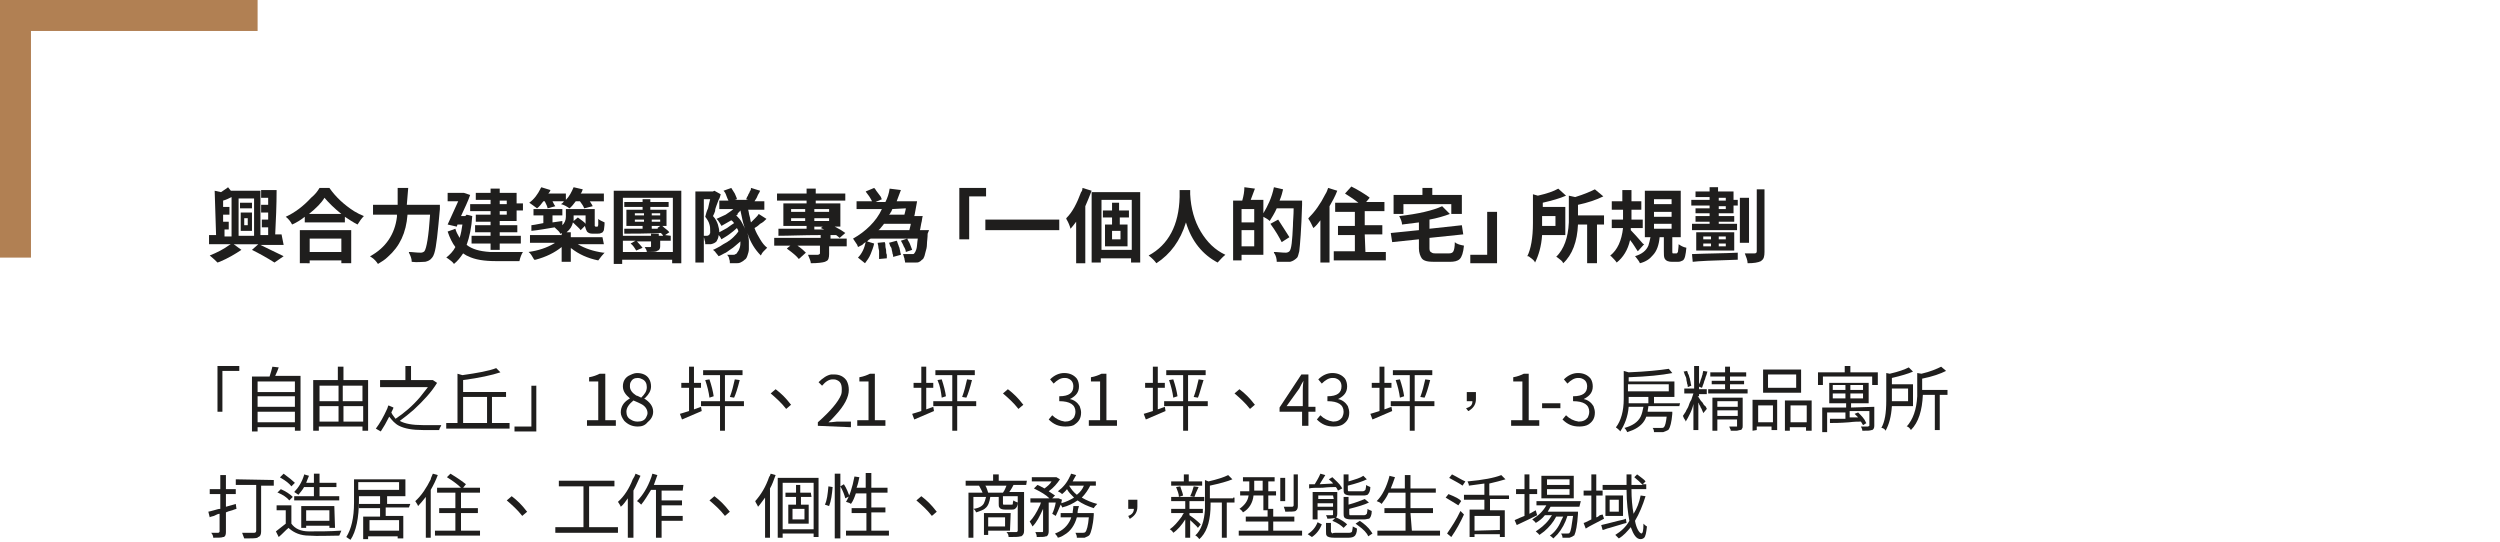 <?xml version="1.0" encoding="utf-8"?>
<!-- Generator: Adobe Illustrator 25.2.3, SVG Export Plug-In . SVG Version: 6.00 Build 0)  -->
<svg version="1.1" id="圖層_1" xmlns="http://www.w3.org/2000/svg" xmlns:xlink="http://www.w3.org/1999/xlink" x="0px" y="0px"
	 viewBox="0 0 355.2 77" style="enable-background:new 0 0 355.2 77;" xml:space="preserve">
<style type="text/css">
	.st0{fill:#1F1E1D;}
	.st1{fill:#B18053;}
</style>
<path class="st0" d="M30.9,58.5V52H34v0.7h-2.4v5.8H30.9z"/>
<path class="st0" d="M39.1,53.4h3.6v7.8h-0.8v-0.5h-5.3v0.6h-0.8v-7.8h2.5c0.2-0.6,0.3-1,0.4-1.4l0.9,0.1
	C39.5,52.5,39.3,53,39.1,53.4z M41.9,54.2h-5.3v1.5h5.3V54.2z M41.9,56.3h-5.3v1.5h5.3V56.3z M36.6,60h5.3v-1.5h-5.3V60z"/>
<path class="st0" d="M48.8,54h3.5v7.2h-0.8v-0.6h-6.2v0.6h-0.8V54H48v-1.9h0.8L48.8,54L48.8,54z M48.1,54.8h-2.7v2.2h2.7V54.8z
	 M45.4,57.7v2.2h2.7v-2.2H45.4z M51.5,54.8h-2.8v2.2h2.8V54.8z M48.8,59.9h2.8v-2.2h-2.8V59.9z"/>
<path class="st0" d="M61.5,54l0.6,0.4c-0.8,1.3-1.9,2.5-3.3,3.8c-0.7,0.6-1.3,1.1-2,1.6c0.7,0.4,1.8,0.6,3.3,0.6c1.4,0,2.3,0,2.6,0
	c-0.1,0.3-0.3,0.5-0.3,0.7h-2.3c-1.5,0-2.6-0.2-3.4-0.6c-0.6-0.3-1-0.8-1.4-1.3c-0.4,0.8-0.8,1.5-1.2,2.1l-0.7-0.4
	c0.6-0.8,1.1-1.7,1.6-2.8c0.1-0.2,0.1-0.4,0.2-0.5l0.7,0.3c0,0.1-0.1,0.3-0.3,0.7c0.1,0.3,0.4,0.6,0.6,0.9c1.2-0.8,2.4-1.8,3.5-3.1
	c0.4-0.5,0.8-1,1.1-1.4h-6.8V54h3.6v-2h0.8v2h3H61.5z"/>
<path class="st0" d="M69.9,60.1h2.5v0.8h-9v-0.8H65v-7l0.7,0.2c2.1-0.3,3.8-0.6,4.8-1l0.6,0.6c-1.2,0.4-3,0.8-5.3,1.1v1.7h6.1v0.7
	h-2L69.9,60.1L69.9,60.1z M65.8,56.4v3.7h3.4v-3.7H65.8z"/>
<path class="st0" d="M76.2,54.8v6.5h-3.1v-0.7h2.4v-5.8H76.2z"/>
<path class="st0" d="M83.4,60.5v-0.8h1.6v-5.5h-1.3v-0.6c0.6-0.1,1.1-0.3,1.5-0.5H86v6.6h1.5v0.8H83.4z"/>
<path class="st0" d="M90.6,60.6c-0.8,0-1.4-0.3-1.9-0.8c-0.3-0.4-0.5-0.8-0.5-1.2c0-0.8,0.4-1.4,1-1.8c0.1-0.1,0.2-0.1,0.3-0.2v0
	c-0.6-0.5-1-1-1-1.7c0-0.7,0.3-1.2,0.8-1.5c0.4-0.2,0.8-0.4,1.2-0.4c0.8,0,1.4,0.3,1.7,0.8c0.2,0.3,0.3,0.7,0.3,1.1
	c0,0.6-0.3,1.1-0.8,1.6c-0.1,0.1-0.1,0.1-0.2,0.1v0c0.8,0.5,1.3,1.1,1.3,1.9c0,0.6-0.3,1.1-0.8,1.5C91.6,60.5,91.1,60.6,90.6,60.6z
	 M90.6,59.9c0.6,0,1-0.2,1.2-0.6c0.1-0.2,0.2-0.4,0.2-0.6c0-0.5-0.3-1-0.9-1.3c-0.2-0.1-0.6-0.3-1.1-0.5c-0.6,0.5-1,1-1,1.6
	c0,0.5,0.2,0.9,0.6,1.1C89.9,59.8,90.2,59.9,90.6,59.9z M91.1,56.5c0.5-0.5,0.8-0.9,0.8-1.5c0-0.5-0.2-0.9-0.6-1.1
	c-0.2-0.1-0.4-0.2-0.7-0.2c-0.5,0-0.8,0.2-1,0.6c-0.1,0.2-0.1,0.4-0.1,0.6c0,0.5,0.3,0.9,0.9,1.3C90.5,56.2,90.7,56.3,91.1,56.5z"/>
<path class="st0" d="M98.5,58.2l1.1-0.4l0.1,0.6c-0.7,0.3-1.6,0.7-2.8,1.2l-0.3-0.8c0.3-0.1,0.7-0.2,1.3-0.4v-3.3h-1.1v-0.7h1.1
	v-2.3h0.7v2.3h1v0.7h-1V58.2z M105.7,57v0.7H103v3.5h-0.7v-3.5h-2.7V57h2.7v-3.7h-2.4v-0.7h5.6v0.7H103V57H105.7z M100.2,54l0.6-0.1
	c0.3,0.9,0.5,1.7,0.6,2.4l-0.6,0.2C100.7,55.7,100.5,54.9,100.2,54z M104.3,56.5l-0.6-0.1c0.3-0.8,0.5-1.6,0.7-2.5l0.7,0.1
	C104.8,55.2,104.5,56.1,104.3,56.5z"/>
<path class="st0" d="M110.2,55.3c0.8,0.6,1.5,1.3,2.1,2.1c0,0,0.1,0.1,0.1,0.1l-0.7,0.6c-0.7-0.9-1.5-1.6-2.2-2.2L110.2,55.3z"/>
<path class="st0" d="M116.2,60.5v-0.5c1.8-1.6,2.9-2.9,3.3-3.9c0.1-0.3,0.1-0.5,0.1-0.8c0-0.7-0.2-1.1-0.7-1.3
	c-0.2-0.1-0.4-0.1-0.6-0.1c-0.5,0-1,0.3-1.5,0.9l-0.5-0.5c0.6-0.6,1.2-1,1.8-1.1c0.1,0,0.2,0,0.4,0c0.8,0,1.4,0.3,1.8,0.9
	c0.2,0.4,0.3,0.8,0.3,1.3c0,1-0.6,2.2-1.9,3.6c-0.3,0.3-0.6,0.7-1,1c0.6,0,1-0.1,1.2-0.1h2v0.8L116.2,60.5L116.2,60.5z"/>
<path class="st0" d="M121.8,60.5v-0.8h1.6v-5.5h-1.3v-0.6c0.6-0.1,1.1-0.3,1.5-0.5h0.7v6.6h1.5v0.8H121.8z"/>
<path class="st0" d="M131.5,58.2l1.1-0.4l0.1,0.6c-0.7,0.3-1.6,0.7-2.8,1.2l-0.3-0.8c0.3-0.1,0.7-0.2,1.3-0.4v-3.3h-1.1v-0.7h1.1
	v-2.3h0.7v2.3h1v0.7h-1V58.2z M138.7,57v0.7H136v3.5h-0.7v-3.5h-2.7V57h2.7v-3.7h-2.4v-0.7h5.6v0.7H136V57H138.7z M133.2,54l0.6-0.1
	c0.3,0.9,0.5,1.7,0.6,2.4l-0.6,0.2C133.7,55.7,133.6,54.9,133.2,54z M137.3,56.5l-0.6-0.1c0.3-0.8,0.5-1.6,0.7-2.5l0.7,0.1
	C137.8,55.2,137.5,56.1,137.3,56.5z"/>
<path class="st0" d="M143.2,55.3c0.8,0.6,1.5,1.3,2.1,2.1c0,0,0.1,0.1,0.1,0.1l-0.7,0.6c-0.7-0.9-1.5-1.6-2.2-2.2L143.2,55.3z"/>
<path class="st0" d="M151.4,60.6c-1,0-1.7-0.3-2.4-1l0.5-0.6c0.5,0.5,1.1,0.8,1.8,0.9c0.6,0,1-0.2,1.3-0.6c0.1-0.2,0.2-0.5,0.2-0.8
	c0-1-0.8-1.5-2.3-1.5v-0.7c1.4,0,2-0.5,2-1.4c0-0.5-0.2-0.9-0.7-1.1c-0.2-0.1-0.4-0.1-0.6-0.1c-0.5,0-1,0.3-1.5,0.8l-0.5-0.6
	c0.6-0.6,1.3-0.9,2-0.9c0.8,0,1.4,0.3,1.8,0.8c0.2,0.3,0.3,0.7,0.3,1.1c0,0.8-0.4,1.3-1.1,1.7c-0.1,0-0.1,0.1-0.2,0.1v0
	c0.6,0.1,1.1,0.5,1.4,1c0.1,0.3,0.2,0.6,0.2,0.9c0,0.8-0.3,1.3-0.9,1.7C152.5,60.5,152,60.6,151.4,60.6z"/>
<path class="st0" d="M154.7,60.5v-0.8h1.6v-5.5h-1.3v-0.6c0.6-0.1,1.1-0.3,1.5-0.5h0.7v6.6h1.5v0.8H154.7z"/>
<path class="st0" d="M164.4,58.2l1.1-0.4l0.1,0.6c-0.7,0.3-1.6,0.7-2.8,1.2l-0.3-0.8c0.3-0.1,0.7-0.2,1.3-0.4v-3.3h-1.1v-0.7h1.1
	v-2.3h0.7v2.3h1v0.7h-1V58.2z M171.6,57v0.7h-2.8v3.5h-0.7v-3.5h-2.7V57h2.7v-3.7h-2.4v-0.7h5.6v0.7h-2.5V57H171.6z M166.1,54
	l0.6-0.1c0.3,0.9,0.5,1.7,0.6,2.4l-0.6,0.2C166.6,55.7,166.4,54.9,166.1,54z M170.2,56.5l-0.6-0.1c0.3-0.8,0.5-1.6,0.7-2.5l0.7,0.1
	C170.6,55.2,170.4,56.1,170.2,56.5z"/>
<path class="st0" d="M176.1,55.3c0.8,0.6,1.5,1.3,2.1,2.1c0,0,0.1,0.1,0.1,0.1l-0.7,0.6c-0.7-0.9-1.5-1.6-2.2-2.2L176.1,55.3z"/>
<path class="st0" d="M186.9,57.7v0.8h-1v2h-0.9v-2h-3.2v-0.6l3.1-4.7h1v4.6H186.9z M182.8,57.7h2.3v-2.3c0-0.1,0-0.6,0.1-1.3h0
	c-0.2,0.3-0.4,0.7-0.6,1.1L182.8,57.7z"/>
<path class="st0" d="M189.5,60.6c-1,0-1.7-0.3-2.4-1l0.5-0.6c0.5,0.5,1.1,0.8,1.8,0.9c0.6,0,1-0.2,1.3-0.6c0.1-0.2,0.2-0.5,0.2-0.8
	c0-1-0.8-1.5-2.3-1.5v-0.7c1.4,0,2-0.5,2-1.4c0-0.5-0.2-0.9-0.7-1.1c-0.2-0.1-0.4-0.1-0.6-0.1c-0.5,0-1,0.3-1.5,0.8l-0.5-0.6
	c0.6-0.6,1.3-0.9,2-0.9c0.8,0,1.4,0.3,1.8,0.8c0.2,0.3,0.3,0.7,0.3,1.1c0,0.8-0.4,1.3-1.1,1.7c-0.1,0-0.1,0.1-0.2,0.1v0
	c0.6,0.1,1.1,0.5,1.4,1c0.1,0.3,0.2,0.6,0.2,0.9c0,0.8-0.3,1.3-0.9,1.7C190.5,60.5,190,60.6,189.5,60.6z"/>
<path class="st0" d="M196.6,58.2l1.1-0.4l0.1,0.6c-0.7,0.3-1.6,0.7-2.8,1.2l-0.3-0.8c0.3-0.1,0.7-0.2,1.3-0.4v-3.3h-1.1v-0.7h1.1
	v-2.3h0.7v2.3h1v0.7h-1V58.2z M203.8,57v0.7H201v3.5h-0.7v-3.5h-2.7V57h2.7v-3.7h-2.4v-0.7h5.6v0.7H201V57H203.8z M198.3,54l0.6-0.1
	c0.3,0.9,0.5,1.7,0.6,2.4l-0.6,0.2C198.8,55.7,198.6,54.9,198.3,54z M202.4,56.5l-0.6-0.1c0.3-0.8,0.5-1.6,0.7-2.5l0.7,0.1
	C202.9,55.2,202.6,56.1,202.4,56.5z"/>
<path class="st0" d="M209.2,57h-0.8v-1.3h1.3v1c0,0.7-0.3,1.2-0.9,1.6c-0.1,0.1-0.2,0.1-0.2,0.1l-0.3-0.4
	C209,57.8,209.2,57.5,209.2,57z"/>
<path class="st0" d="M214.7,60.5v-0.8h1.6v-5.5h-1.3v-0.6c0.6-0.1,1.1-0.3,1.5-0.5h0.7v6.6h1.5v0.8H214.7z"/>
<path class="st0" d="M219.1,58v-0.7h2.6V58H219.1z"/>
<path class="st0" d="M224.4,60.6c-1,0-1.7-0.3-2.4-1l0.5-0.6c0.5,0.5,1.1,0.8,1.8,0.9c0.6,0,1-0.2,1.3-0.6c0.1-0.2,0.2-0.5,0.2-0.8
	c0-1-0.8-1.5-2.3-1.5v-0.7c1.4,0,2-0.5,2-1.4c0-0.5-0.2-0.9-0.7-1.1c-0.2-0.1-0.4-0.1-0.6-0.1c-0.5,0-1,0.3-1.5,0.8l-0.5-0.6
	c0.6-0.6,1.3-0.9,2-0.9c0.8,0,1.4,0.3,1.8,0.8c0.2,0.3,0.3,0.7,0.3,1.1c0,0.8-0.4,1.3-1.1,1.7c-0.1,0-0.1,0.1-0.2,0.1v0
	c0.6,0.1,1.1,0.5,1.4,1c0.1,0.3,0.2,0.6,0.2,0.9c0,0.8-0.3,1.3-0.9,1.7C225.4,60.5,224.9,60.6,224.4,60.6z"/>
<path class="st0" d="M238.6,57.7h-4.4c0,0.3-0.1,0.5-0.1,0.8h3.5c0,0,0,0.1,0,0.3c-0.1,1.2-0.3,1.9-0.5,2.2c0,0,0,0-0.1,0.1
	c-0.2,0.1-0.4,0.2-0.7,0.3c-0.3,0-0.7,0-1.3,0c0-0.3-0.1-0.5-0.2-0.6c0.3,0,0.7,0,1.2,0c0.2,0,0.3,0,0.4-0.1
	c0.2-0.2,0.3-0.7,0.4-1.5h-2.9c-0.3,0.9-1,1.5-1.9,1.9c-0.3,0.1-0.5,0.2-0.8,0.3c-0.1-0.2-0.2-0.4-0.4-0.6c1.1-0.3,1.9-0.8,2.3-1.6
	c0.2-0.4,0.3-0.9,0.4-1.4h-2.1c-0.1,1.4-0.6,2.6-1.2,3.5c-0.1-0.2-0.3-0.3-0.5-0.5c0,0-0.1,0-0.1-0.1c0.7-0.9,1.1-2.3,1.1-4
	c0-0.1,0-0.3,0-0.5v-3.5l0.7,0.2c2.5-0.1,4.4-0.3,5.7-0.5l0.5,0.6c-1.5,0.3-3.5,0.5-6.2,0.6v0.6h6.5v2.2h-6.5c0,0.3,0,0.6,0,0.9h2.8
	v-0.9h0.8v0.9h3.7L238.6,57.7L238.6,57.7z M237.1,54.6h-5.8v1h5.8V54.6z"/>
<path class="st0" d="M241.2,56.3c0.1,0.1,0.2,0.2,0.3,0.4c0.1,0.2,0.3,0.4,0.4,0.5c0.1,0.2,0.2,0.4,0.4,0.5c0.1,0.2,0.2,0.3,0.2,0.4
	l-0.5,0.6c0-0.1-0.1-0.2-0.1-0.3c-0.1-0.1-0.1-0.3-0.2-0.4c-0.1-0.1-0.1-0.3-0.2-0.4c-0.1-0.1-0.1-0.3-0.2-0.4v3.9h-0.7v-3.7
	c-0.1,0.5-0.3,1-0.5,1.4c-0.2,0.4-0.4,0.8-0.6,1.1c0-0.1-0.1-0.3-0.2-0.4c-0.1-0.1-0.1-0.3-0.2-0.4c0.1-0.2,0.3-0.4,0.4-0.6
	c0.1-0.3,0.3-0.5,0.4-0.8c0.1-0.3,0.2-0.6,0.4-0.9c0.1-0.3,0.2-0.6,0.3-0.9h-1.3v-0.7h1.4V52h0.7v3.3h1.1v0.7h-1.1V56.3z M239.8,55
	c0-0.1,0-0.3-0.1-0.5c0-0.2-0.1-0.4-0.1-0.6c0-0.2-0.1-0.4-0.2-0.6c-0.1-0.2-0.1-0.4-0.2-0.5l0.5-0.1c0.1,0.2,0.1,0.4,0.2,0.5
	c0.1,0.2,0.1,0.4,0.2,0.6c0,0.2,0.1,0.4,0.1,0.5c0,0.2,0.1,0.4,0.1,0.5L239.8,55z M241.3,54.9c0-0.1,0.1-0.3,0.2-0.5
	c0.1-0.2,0.1-0.4,0.2-0.6c0.1-0.2,0.1-0.4,0.2-0.6c0-0.2,0.1-0.4,0.1-0.5l0.6,0.1c-0.1,0.2-0.1,0.4-0.2,0.6
	c-0.1,0.2-0.1,0.4-0.2,0.6c-0.1,0.2-0.1,0.4-0.2,0.6c-0.1,0.2-0.1,0.4-0.2,0.5L241.3,54.9z M248.3,55.3v0.6h-5.6v-0.6h2.4v-0.7h-1.9
	v-0.5h1.9v-0.6h-2.1v-0.6h2.1v-0.8h0.7v0.8h2.3v0.6h-2.3v0.6h2v0.5h-2v0.7H248.3z M247.6,60.5c0,0.2,0,0.3-0.1,0.4
	c0,0.1-0.1,0.2-0.3,0.2c-0.1,0-0.3,0.1-0.5,0.1c-0.2,0-0.5,0-0.8,0c0-0.1,0-0.2-0.1-0.3c0-0.1-0.1-0.2-0.1-0.3c0.2,0,0.4,0,0.6,0
	c0.2,0,0.3,0,0.4,0c0.1,0,0.1,0,0.1,0c0,0,0-0.1,0-0.1v-0.9H244v1.6h-0.7v-4.7h4.3L247.6,60.5L247.6,60.5z M244,57v0.8h2.9V57H244z
	 M246.9,59.1v-0.8H244v0.8H246.9z"/>
<path class="st0" d="M249,61.2v-4.4h3.5v4.3h-0.8v-0.5h-2.1v0.5L249,61.2L249,61.2z M251.9,57.6h-2.1V60h2.1V57.6z M255.9,52.5v3.3
	h-5.4v-3.3H255.9z M255.2,55.1v-1.9h-4v1.9H255.2z M253.7,56.9h3.7v4.3h-0.8v-0.5h-2.3v0.5h-0.7V56.9z M254.4,60h2.3v-2.4h-2.3V60z"
	/>
<path class="st0" d="M262.9,52.9h3.9v1.8H266v-1.2h-7v1.2h-0.7v-1.8h3.8v-0.9h0.8L262.9,52.9L262.9,52.9z M266.3,57.8v2.7
	c0,0.3-0.1,0.5-0.3,0.6c0,0-0.1,0-0.1,0c-0.2,0.1-0.6,0.1-1.3,0.1c0-0.2-0.1-0.4-0.2-0.6c0.5,0,0.9,0,1,0c0.1,0,0.1-0.1,0.2-0.1
	v-2.1h-2.8v0.9l1.2,0c-0.1-0.1-0.3-0.3-0.5-0.5l0.5-0.2c0.5,0.5,0.9,0.9,1.1,1.4c0,0,0,0.1,0.1,0.1l-0.5,0.3
	c-0.1-0.2-0.2-0.3-0.3-0.5c-0.4,0-0.9,0-1.7,0.1c-1.3,0.1-2.2,0.1-2.7,0.1l0-0.6c0.1,0,0.4,0,0.8,0c0.6,0,1,0,1.4,0v-0.9h-2.6v2.8
	h-0.7v-3.5h3.4v-0.6h-2.4v-2.9h5.6v2.9h-2.5v0.6L266.3,57.8L266.3,57.8z M260.4,54.7v0.7h1.8v-0.7H260.4z M260.4,56.6h1.8v-0.7h-1.8
	V56.6z M264.7,55.4v-0.7h-1.8v0.7H264.7z M264.7,56.6v-0.7h-1.8v0.7H264.7z"/>
<path class="st0" d="M271.8,57.7h-3c-0.1,1.5-0.4,2.6-0.9,3.5c-0.1-0.2-0.2-0.3-0.5-0.4c0,0-0.1,0-0.1,0c0.5-0.9,0.7-2.1,0.7-3.9
	c0-0.1,0-0.2,0-0.4v-3.5l0.5,0.1c1.3-0.3,2.1-0.6,2.7-0.9l0.6,0.6c-0.7,0.3-1.7,0.6-3,0.9v0.9h3L271.8,57.7L271.8,57.7z M271.1,55.2
	h-2.3v1.3c0,0.3,0,0.4,0,0.5h2.3L271.1,55.2L271.1,55.2z M276.7,55.4v0.7h-1.1v5h-0.7v-5h-1.7c-0.1,2.2-0.6,3.9-1.7,5
	c-0.1-0.2-0.3-0.4-0.5-0.5c0,0,0,0-0.1,0c0.9-1,1.4-2.4,1.5-4.3c0-0.2,0-0.4,0-0.7V53l0.6,0.1c1.3-0.3,2.2-0.7,2.8-1l0.7,0.6
	c-0.8,0.4-1.9,0.8-3.4,1.1v1.6H276.7z"/>
<path class="st0" d="M33.5,71.6l0.1,0.7c-0.1,0-0.3,0.1-0.6,0.2c-0.4,0.1-0.7,0.2-0.9,0.3v2.8c0,0.4-0.1,0.6-0.3,0.7c0,0,0,0-0.1,0
	c-0.2,0.1-0.7,0.1-1.4,0.1c0-0.2-0.1-0.5-0.3-0.7c0.3,0,0.7,0,1,0c0.1,0,0.2-0.1,0.2-0.2v-2.5c-0.2,0-0.4,0.1-0.8,0.3
	c-0.3,0.1-0.5,0.1-0.6,0.2l-0.2-0.8c0.1,0,0.4-0.1,0.8-0.2c0.4-0.1,0.6-0.2,0.9-0.2v-2.1h-1.5v-0.7h1.5v-2h0.8v2h1.4v0.7h-1.4V72
	L33.5,71.6z M38.9,68.2v0.8h-1.8v6.5c0,0.4-0.1,0.7-0.4,0.8c0,0-0.1,0-0.1,0.1c-0.3,0.1-0.9,0.1-1.9,0.1c-0.1-0.3-0.2-0.5-0.3-0.8
	c0.8,0,1.3,0,1.7,0c0.2,0,0.3-0.1,0.3-0.3v-6.5h-2.9v-0.8L38.9,68.2L38.9,68.2z"/>
<path class="st0" d="M41.4,71.9v2.5c0.5,0.7,1.3,1.1,2.5,1.1c1.5,0,3,0,4.4-0.1c0.1,0,0.1,0,0.2,0c-0.1,0.2-0.2,0.5-0.3,0.7
	c-1.5,0-3,0.1-4.3,0c-1.2,0-2.1-0.4-2.8-1c0,0-0.1-0.1-0.1-0.1c-0.4,0.3-0.8,0.8-1.4,1.3l-0.4-0.8c0.5-0.4,1-0.8,1.4-1.1v-1.9h-1.3
	v-0.7H41.4z M41.6,70.6l-0.5,0.5c-0.3-0.4-0.9-0.8-1.6-1.1c0,0-0.1,0-0.1,0l0.5-0.5C40.6,69.8,41.2,70.2,41.6,70.6
	C41.6,70.6,41.6,70.6,41.6,70.6z M41.9,68.6l-0.5,0.5c-0.3-0.4-0.8-0.8-1.5-1.2c0,0-0.1,0-0.1-0.1l0.5-0.5
	C41.1,67.9,41.6,68.3,41.9,68.6z M44.7,69.2h-1.5c-0.2,0.4-0.5,0.7-0.8,1.1c-0.2-0.1-0.4-0.3-0.6-0.4c0.6-0.6,1.1-1.4,1.4-2.4
	c0,0,0,0,0-0.1l0.7,0.2c-0.1,0.2-0.2,0.5-0.4,1h1.1v-1.3h0.8v1.3h2.4v0.6h-2.4v1.3h2.8v0.6h-6.4v-0.6h2.8V69.2z M47.6,75h-0.8v-0.3
	h-3.3V75h-0.7v-3.1h4.7L47.6,75L47.6,75z M43.5,74h3.3v-1.5h-3.3V74z"/>
<path class="st0" d="M58.1,72.1h-3.3v1.2h2.5v3.2h-0.8v-0.3h-4.2v0.4h-0.7v-3.2h2.4v-1.2h-3v-0.6h3v-1.1H51v0.5
	c0,2.6-0.4,4.5-1.2,5.7c-0.2-0.1-0.4-0.3-0.6-0.4c0.7-1.1,1.1-2.7,1.1-4.9c0-0.1,0-0.3,0-0.4v-2.9h7.3v2.4h-2.6v1.1h3.3L58.1,72.1
	L58.1,72.1z M50.9,68.5v1.1h5.8v-1.1H50.9z M56.7,75.4v-1.5h-4.2v1.5H56.7z"/>
<path class="st0" d="M61.5,67.3l0.7,0.2c-0.3,0.8-0.6,1.4-1,2.1v6.8h-0.7v-5.8c-0.4,0.5-0.8,1-1.1,1.3c-0.1-0.3-0.3-0.5-0.4-0.7
	c0.9-0.8,1.6-1.9,2.2-3.1C61.2,67.9,61.4,67.6,61.5,67.3z M65.4,75.4h2.8v0.7h-6.4v-0.7h2.9v-2.5h-2.3v-0.7h2.3v-2.2h-2.6v-0.7h3.4
	c-0.5-0.5-1.2-1-2-1.5c0,0,0,0,0,0l0.5-0.5c1,0.6,1.7,1.1,2.2,1.5l-0.4,0.5h2.4v0.7h-2.7v2.2h2.4v0.7h-2.4V75.4z"/>
<path class="st0" d="M72.7,70.5c0.8,0.6,1.5,1.3,2.1,2.1c0,0,0.1,0.1,0.1,0.1l-0.7,0.6c-0.7-0.9-1.5-1.6-2.2-2.2L72.7,70.5z"/>
<path class="st0" d="M83.7,74.9h4.1v0.8h-8.9v-0.8h4v-5.8h-3.5v-0.8h7.9v0.8h-3.6V74.9z"/>
<path class="st0" d="M90.3,67.3l0.7,0.3c-0.3,0.6-0.6,1.4-1,2.1v6.7h-0.8v-5.6c-0.3,0.4-0.6,0.9-1,1.2c-0.1-0.3-0.3-0.5-0.4-0.7
	c0,0,0,0,0,0c0.9-0.8,1.6-1.9,2.1-3.2C90.1,67.8,90.2,67.6,90.3,67.3z M97,69.7H94v1.4h2.9v0.7H94v1.5h3V74h-3v2.4h-0.8v-6.8h-0.7
	c-0.5,0.8-0.9,1.5-1.4,2.1c-0.2-0.2-0.4-0.4-0.6-0.5c0.8-0.8,1.5-1.9,2-3.3c0.1-0.2,0.1-0.4,0.2-0.6l0.7,0.2
	c-0.1,0.3-0.3,0.8-0.5,1.4h4.2L97,69.7L97,69.7z"/>
<path class="st0" d="M101.5,70.5c0.8,0.6,1.5,1.3,2.1,2.1c0,0,0.1,0.1,0.1,0.1l-0.7,0.6c-0.7-0.9-1.5-1.6-2.2-2.2L101.5,70.5z"/>
<path class="st0" d="M109.5,67.3l0.7,0.2c-0.3,0.8-0.5,1.4-0.8,1.9v7h-0.7v-5.7c-0.4,0.5-0.7,1-1,1.3c-0.1-0.3-0.3-0.5-0.4-0.8
	c0.8-0.9,1.5-2,2-3.5C109.4,67.7,109.4,67.5,109.5,67.3z M110.5,67.9h5.8v8.4h-0.7v-0.5h-4.4v0.6h-0.7V67.9z M111.2,75.2h4.4v-6.6
	h-4.4V75.2z M115.3,70.6h-1.5v1.1h1.1v2.7H112v-2.7h1.1v-1.1h-1.5V70h1.5v-1.1h0.6V70h1.5L115.3,70.6L115.3,70.6z M114.3,73.8v-1.5
	h-1.7v1.5H114.3z"/>
<path class="st0" d="M117.8,71.9l-0.6-0.2c0.3-0.6,0.4-1.5,0.5-2.6l0.6,0.1C118.2,70.3,118.1,71.1,117.8,71.9
	C117.8,71.9,117.8,71.9,117.8,71.9z M118.6,76.5v-9.2h0.8v9.2H118.6z M119.4,69.1l0.5-0.3c0.4,0.6,0.6,1.2,0.8,1.7l-0.6,0.3
	C120,70.4,119.8,69.8,119.4,69.1z M123.8,75.4h2.5v0.7h-6.1v-0.7h2.9v-2.5H121v-0.7h2.1v-2.1h-1.5c-0.2,0.6-0.4,1.1-0.7,1.5
	c-0.1-0.1-0.3-0.2-0.7-0.3c0.5-0.8,0.9-2,1.2-3.6l0.7,0.1c-0.1,0.5-0.2,1-0.4,1.5h1.3v-2.1h0.8v2.1h2.3v0.7h-2.3v2.1h2v0.7h-2V75.4z
	"/>
<path class="st0" d="M130.9,70.5c0.8,0.6,1.5,1.3,2.1,2.1c0,0,0.1,0.1,0.1,0.1l-0.7,0.6c-0.7-0.9-1.5-1.6-2.2-2.2L130.9,70.5z"/>
<path class="st0" d="M145.8,68.9H144c-0.1,0.2-0.3,0.6-0.6,1h2.1v5.5c0,0.4-0.1,0.6-0.4,0.8c0,0,0,0-0.1,0c-0.3,0.1-0.8,0.1-1.7,0.1
	c0-0.3-0.1-0.5-0.3-0.7c0.6,0,1.1,0,1.4,0c0.1,0,0.2-0.1,0.2-0.2v-4.9h-2.1v1c0,0.1,0,0.2,0.1,0.2c0,0,0.1,0,0.2,0h0.9
	c0.1,0,0.2,0,0.2-0.1c0-0.1,0-0.3,0.1-0.5c0.1,0.1,0.3,0.2,0.6,0.3c0,0.5-0.2,0.8-0.4,0.9c-0.1,0.1-0.3,0.1-0.4,0.1h-1
	c-0.4,0-0.7-0.1-0.8-0.3c-0.1-0.1-0.1-0.3-0.1-0.5v-1h-1.2c-0.1,0.7-0.3,1.3-0.7,1.6c-0.3,0.3-0.8,0.4-1.3,0.6
	c-0.1-0.2-0.2-0.4-0.4-0.5c0.8-0.1,1.3-0.4,1.5-0.8c0.1-0.2,0.2-0.5,0.3-0.9h-1.8v5.8h-0.7V70h2c-0.1-0.3-0.3-0.6-0.5-1h-1.9v-0.7
	h3.9v-0.9h0.8v0.9h4L145.8,68.9L145.8,68.9z M143.5,75.4h-3.1V76h-0.6v-3.1h3.8L143.5,75.4L143.5,75.4z M140.4,70h2.1
	c0.3-0.4,0.4-0.8,0.5-1H140C140.2,69.3,140.3,69.7,140.4,70z M142.8,73.5h-2.4v1.3h2.4V73.5z"/>
<path class="st0" d="M150,73.3l-0.5-0.3c0.2-0.4,0.4-1,0.5-1.6h-1v4.1c0,0.3-0.1,0.6-0.3,0.7c0,0,0,0-0.1,0
	c-0.2,0.1-0.6,0.1-1.3,0.1c0-0.3-0.1-0.5-0.2-0.7c0.3,0,0.6,0,1,0c0.1,0,0.1-0.1,0.1-0.1v-3.2c-0.5,1.1-0.9,1.9-1.5,2.5
	c-0.1-0.2-0.2-0.4-0.4-0.7c0.5-0.5,1-1.3,1.4-2.2c0.1-0.1,0.1-0.3,0.2-0.5h-1.5v-0.6h2.7c-0.5-0.5-1.2-0.9-2-1.3
	c-0.1,0-0.1-0.1-0.2-0.1l0.5-0.5c0.3,0.1,0.6,0.3,1,0.5c0.4-0.3,0.8-0.6,1-1h-2.8v-0.6h3.4l0.1,0l0.5,0.3c-0.4,0.6-0.9,1.2-1.6,1.7
	c0.3,0.2,0.6,0.4,0.9,0.6l-0.4,0.4h0.8l0.1,0l0.5,0.2c0,0-0.1,0.2-0.1,0.5c0.7-0.2,1.3-0.5,1.8-0.8c-0.4-0.4-0.8-0.8-1-1.2
	c-0.3,0.4-0.6,0.6-0.7,0.7c-0.2-0.2-0.4-0.3-0.6-0.4c0.7-0.5,1.3-1.2,1.7-2.1c0.1-0.1,0.1-0.3,0.2-0.4l0.7,0.2
	c-0.1,0.2-0.3,0.5-0.5,0.9h3.3V69h-0.8c-0.3,0.6-0.7,1.2-1.2,1.7c0.7,0.4,1.4,0.7,2.2,0.9c-0.2,0.2-0.4,0.4-0.5,0.6
	c-0.9-0.3-1.6-0.6-2.3-1.1c-0.6,0.4-1.3,0.8-2.2,1c0-0.1-0.1-0.3-0.2-0.4C150.4,72.4,150.2,72.9,150,73.3z M153.1,72.9h2.3
	c0,0,0,0.1,0,0.3c-0.1,1.5-0.4,2.5-0.6,2.8c0,0-0.1,0.1-0.1,0.1c-0.1,0.1-0.4,0.2-0.6,0.3c-0.4,0-0.8,0-1.1,0c0-0.3-0.1-0.5-0.2-0.7
	c0.4,0,0.7,0,1,0c0.1,0,0.3,0,0.4-0.1c0.2-0.2,0.4-0.9,0.5-2.1H153c-0.3,1.1-0.9,2-1.8,2.5c-0.3,0.2-0.5,0.3-0.9,0.4
	c-0.1-0.3-0.3-0.4-0.4-0.6c1.1-0.4,1.8-1.1,2.2-2c0-0.1,0.1-0.2,0.1-0.3h-1.5v-0.6h1.7c0-0.3,0.1-0.6,0.1-1h0.8
	C153.2,72.2,153.1,72.5,153.1,72.9z M154,69h-2.1c0.3,0.5,0.6,0.9,1.1,1.3C153.5,69.9,153.8,69.5,154,69z"/>
<path class="st0" d="M161.1,72.3h-0.8V71h1.3v1c0,0.7-0.3,1.2-0.9,1.6c-0.1,0.1-0.2,0.1-0.2,0.1l-0.2-0.4
	C160.9,73.1,161.1,72.7,161.1,72.3z"/>
<path class="st0" d="M170.6,74.5l-0.4,0.5c-0.2-0.3-0.6-0.6-1.1-1.1v2.5h-0.7v-2.6c-0.5,0.8-1.1,1.5-1.7,1.9
	c-0.1-0.2-0.3-0.4-0.5-0.5c0.6-0.4,1.1-1,1.7-1.8c0.1-0.2,0.2-0.4,0.3-0.5h-1.8v-0.6h2v-1.1h-2v-0.6h4.7v0.6H169v1.1h1.9v0.6H169
	v0.3C169.6,73.6,170.1,74,170.6,74.5C170.6,74.4,170.6,74.4,170.6,74.5z M170.8,68.3V69h-4.4v-0.6h1.8v-1h0.7v1H170.8z M168.1,70.4
	l-0.6,0.2c0-0.4-0.2-0.9-0.4-1.4l0.6-0.1C167.8,69.5,168,69.9,168.1,70.4z M169.7,70.6l-0.6-0.1c0.3-0.6,0.4-1.1,0.5-1.4l0.7,0.1
	C170,69.8,169.8,70.3,169.7,70.6z M175.4,70.7v0.7h-1.1v5h-0.7v-5H172v0.3c0,2-0.4,3.6-1.3,4.6c-0.1,0.1-0.2,0.2-0.3,0.3
	c-0.1-0.1-0.2-0.3-0.5-0.5c0,0,0,0-0.1,0c0.9-0.8,1.3-2.1,1.4-3.7c0-0.2,0-0.4,0-0.7v-3.5l0.5,0.2c1.3-0.3,2.2-0.6,2.8-0.9l0.6,0.6
	c-0.7,0.3-1.8,0.6-3.2,0.9v1.8h3.3V70.7z"/>
<path class="st0" d="M180.9,75.4h4.1v0.7h-9v-0.7h4.2v-1.3H177v-0.7h3.1v-1.1h0.8v1.1h3v0.7h-3V75.4z M179.4,70.4h-1.3
	c-0.1,1-0.6,1.9-1.5,2.4c-0.1-0.2-0.3-0.4-0.5-0.5c0.7-0.5,1.2-1.1,1.3-1.9h-1.2v-0.6h1.3v-1.4h-0.9v-0.6h4.5v0.6h-0.9v1.4h1.1v0.6
	h-1.1v2.1h-0.7V70.4z M178.2,69.7h1.2v-1.4h-1.2V69.7z M182.6,67.9v3.3h-0.7v-3.3H182.6z M184.4,67.4v4.5c0,0.3-0.1,0.5-0.2,0.6
	c0,0-0.1,0-0.1,0.1c-0.2,0.1-0.8,0.1-1.5,0.1c0-0.2-0.1-0.4-0.2-0.7c0.6,0,1,0,1.2,0c0.1,0,0.2-0.1,0.2-0.2v-4.4L184.4,67.4
	L184.4,67.4z"/>
<path class="st0" d="M186.4,76.3l-0.6-0.4c0.6-0.4,1.1-0.9,1.4-1.7l0.6,0.3C187.5,75.3,187,75.9,186.4,76.3z M186,69.4l0-0.6l0.8,0
	c0.3-0.5,0.6-1,0.8-1.5l0.7,0.2c-0.4,0.6-0.6,1-0.8,1.3l1.9-0.1c-0.1-0.2-0.4-0.4-0.6-0.6l0.5-0.3c0.5,0.5,1,0.9,1.3,1.4
	c0,0.1,0.1,0.1,0.1,0.2l-0.6,0.3c-0.1-0.2-0.2-0.4-0.3-0.5c-0.4,0-1,0-1.9,0.1C187,69.3,186.3,69.3,186,69.4z M189.3,74l0.4-0.4
	c-0.2,0-0.5,0.1-1.1,0.1c0-0.1-0.1-0.3-0.2-0.5c0.5,0,0.8,0,0.9,0c0.1,0,0.1-0.1,0.1-0.1v-0.6h-2.2v1.3h-0.7v-3.9h3.5V73
	c0,0.3-0.1,0.5-0.2,0.5c0.7,0.3,1.3,0.7,1.6,1l-0.5,0.5C190.6,74.7,190.1,74.3,189.3,74C189.4,74,189.3,74,189.3,74z M189.4,70.4
	h-2.1v0.5h2.2L189.4,70.4L189.4,70.4z M187.2,72h2.2v-0.5h-2.2V72z M189.8,75.7h1.9c0.2,0,0.4-0.1,0.4-0.2c0-0.1,0.1-0.4,0.1-0.7
	c0.2,0.1,0.4,0.2,0.6,0.3c0,0.6-0.2,1-0.4,1.1c-0.1,0.1-0.4,0.2-0.8,0.2h-2c-0.6,0-1-0.1-1.1-0.3c-0.1-0.1-0.1-0.3-0.1-0.6v-1.2h0.7
	v1.2c0,0.1,0.1,0.2,0.2,0.3C189.4,75.7,189.6,75.7,189.8,75.7z M193.8,70.4H192c-0.5,0-0.9-0.1-1-0.3c-0.1-0.1-0.1-0.4-0.1-0.6v-2.1
	h0.7v1c1-0.3,1.7-0.5,2.1-0.8l0.5,0.5c-0.6,0.3-1.5,0.6-2.7,0.9v0.5c0,0.1,0,0.3,0.1,0.3c0.1,0,0.2,0,0.4,0h1.6
	c0.2,0,0.3-0.1,0.4-0.2c0-0.1,0.1-0.3,0.1-0.7c0.1,0.1,0.4,0.2,0.6,0.3c0,0.6-0.2,0.9-0.4,1.1C194.3,70.3,194,70.4,193.8,70.4z
	 M193.8,73.8H192c-0.5,0-0.9-0.1-1-0.3c-0.1-0.1-0.1-0.4-0.1-0.6v-2.3h0.7v1.1c1.1-0.3,1.8-0.6,2.3-0.8l0.6,0.5
	c-0.6,0.3-1.6,0.6-2.8,0.9v0.6c0,0.1,0,0.3,0.1,0.3c0.1,0,0.2,0,0.4,0h1.6c0.2,0,0.3-0.1,0.4-0.2c0-0.1,0.1-0.4,0.1-0.7
	c0.1,0.1,0.4,0.2,0.6,0.3c0,0.6-0.2,1-0.4,1.1C194.3,73.7,194.1,73.8,193.8,73.8z M192.6,74.4l0.6-0.4c0.6,0.4,1.2,0.9,1.6,1.5
	c0.1,0.1,0.1,0.2,0.2,0.3l-0.6,0.4c-0.2-0.5-0.7-1-1.4-1.5C192.9,74.6,192.7,74.5,192.6,74.4z"/>
<path class="st0" d="M200.6,75.4h4v0.7h-8.9v-0.7h4v-2.5h-3v-0.7h3V70h-2.4c-0.3,0.7-0.7,1.2-1,1.6c-0.2-0.2-0.4-0.3-0.7-0.4
	c0.8-0.8,1.4-2,1.8-3.5c0,0,0-0.1,0-0.1l0.8,0.2c-0.2,0.6-0.4,1.1-0.6,1.6h2v-1.9h0.8v1.9h3.6V70h-3.6v2.2h3.2v0.7h-3.2L200.6,75.4
	L200.6,75.4z"/>
<path class="st0" d="M207.6,71.2l-0.4,0.6c-0.5-0.3-1.1-0.7-1.8-1.1l0.4-0.5C206.8,70.6,207.4,70.9,207.6,71.2z M206.2,76.3
	l-0.6-0.5c0.6-0.9,1.3-1.9,1.9-3.2l0.5,0.5C207.5,74.2,206.9,75.3,206.2,76.3z M208.2,68.4l-0.4,0.6c-0.4-0.3-1-0.6-1.9-1.1l0.4-0.5
	C207.1,67.8,207.7,68.2,208.2,68.4z M214.5,70.9h-2.8v1.6h2.1v3.8h-0.7v-0.4h-3.6v0.4h-0.7v-3.9h2.1V71h-2.9v-0.7h2.9v-1.6
	c-0.8,0.1-1.5,0.2-2.2,0.3c0-0.2-0.1-0.4-0.2-0.6c2.2-0.2,3.8-0.5,4.8-0.9l0.6,0.6c-0.7,0.2-1.4,0.4-2.3,0.6v1.7h2.8V70.9z
	 M213.1,75.3v-2h-3.6v2.1L213.1,75.3L213.1,75.3z"/>
<path class="st0" d="M218.2,72.5l0.2,0.7c-0.8,0.4-1.8,0.9-2.9,1.4l-0.3-0.7c0.4-0.2,0.9-0.4,1.4-0.6v-3.1h-1.2v-0.7h1.2v-2.1h0.7
	v2.1h1.1v0.7h-1.1V73L218.2,72.5z M224.4,72h-4.1c-0.1,0.2-0.3,0.5-0.4,0.7h4.3c0,0,0,0.1,0,0.3c-0.1,1.6-0.3,2.6-0.5,3
	c0,0.1-0.1,0.1-0.1,0.1c-0.1,0.1-0.3,0.2-0.6,0.3c-0.3,0-0.6,0-1,0c0-0.3-0.1-0.4-0.2-0.6c0.3,0,0.6,0,0.9,0c0.1,0,0.3,0,0.3-0.1
	c0.2-0.2,0.3-1,0.5-2.4h-0.8c-0.3,1-0.8,1.9-1.4,2.6c-0.2,0.2-0.4,0.4-0.6,0.6c-0.1-0.1-0.3-0.3-0.5-0.4c0.6-0.4,1.2-1.1,1.6-2.1
	c0.1-0.2,0.2-0.4,0.3-0.6h-1c-0.4,0.8-1,1.5-1.7,2.1c-0.3,0.2-0.5,0.4-0.7,0.5c-0.1-0.2-0.3-0.3-0.5-0.5c0.6-0.4,1.3-0.9,1.9-1.7
	c0.1-0.2,0.3-0.4,0.4-0.6h-1c-0.4,0.5-0.8,0.8-1.3,1.1c-0.1-0.2-0.3-0.3-0.5-0.5c0.8-0.5,1.5-1.1,2-2c0,0,0,0,0,0h-1.4v-0.6h6.3
	L224.4,72L224.4,72z M223.6,67.6v3.2h-4.6v-3.2H223.6z M223,68.9v-0.8h-3.2v0.8H223z M223,70.3v-0.8h-3.2v0.8H223z"/>
<path class="st0" d="M227.7,73.1l0.2,0.6c-1.1,0.6-2,1-2.6,1.4l-0.3-0.8c0.1,0,0.5-0.2,1.1-0.5v-3.4h-1.1v-0.7h1.1v-2.3h0.7v2.3h0.9
	v0.7h-0.9v3.1c0.1,0,0.3-0.1,0.5-0.3C227.4,73.2,227.6,73.1,227.7,73.1z M231,73.7l0.1,0.6c-0.5,0.1-1.3,0.4-2.4,0.7
	c-0.5,0.1-0.8,0.3-1,0.3l-0.2-0.7c0.4-0.1,1.3-0.3,2.4-0.6C230.4,73.9,230.8,73.8,231,73.7z M233.1,70.4l0.7,0.1
	c-0.4,1.3-0.9,2.5-1.5,3.5c0.2,1.1,0.6,1.7,0.9,1.8c0.2,0,0.3-0.4,0.3-1.3c0,0,0-0.1,0-0.1c0.1,0.1,0.3,0.3,0.5,0.4
	c-0.1,0.9-0.2,1.4-0.4,1.6c-0.1,0.1-0.3,0.2-0.5,0.2c-0.6,0-1-0.6-1.4-1.7c-0.5,0.6-1,1.2-1.7,1.6c-0.1-0.1-0.3-0.3-0.5-0.5
	c0.8-0.5,1.5-1.1,2-2c-0.2-1.1-0.4-2.6-0.4-4.4h-3.4v-0.7h3.4c0-0.5,0-1,0-1.5h0.7c0,0.6,0,1.1,0,1.5h1.6c-0.3-0.3-0.7-0.7-1.2-1.1
	l0.4-0.4c0.5,0.4,1,0.7,1.2,1l-0.4,0.4h0.5v0.7h-2.1c0,1.3,0.1,2.5,0.3,3.5C232.6,72.2,232.9,71.4,233.1,70.4z M228.1,70.4h2.5v2.9
	h-2.5V70.4z M230,72.7V71h-1.3v1.7H230z"/>
<path class="st1" d="M36.6,0H4.4H0v4.4v32.2h4.4V4.4h32.2V0z"/>
<path class="st0" d="M40.3,34.8H37c1.2,0.6,2.3,1.1,3.3,1.6l-1.3,0.9c-1.1-0.7-2.2-1.3-3.2-1.8l0.9-0.8h-3.5l1.1,0.8
	c-0.9,0.6-1.9,1.2-3.1,1.7c-0.1,0-0.2,0.1-0.3,0.1c-0.3-0.3-0.6-0.6-1.1-1c1-0.4,2-0.9,2.8-1.5c0.1,0,0.1-0.1,0.2-0.1h-3.1v-1.3h1
	l-0.2-6.3l0.9,0.2c0.4-0.3,0.8-0.5,1-0.7l0.4,0.5h4.2v6.3h1.1c0-0.1,0-0.3,0-0.6c0-0.2,0-0.4,0-0.5h-0.9v-1.1h0.9c0-0.4,0-0.8,0-1
	h-1v-1.1h1c0-0.1,0-0.3,0-0.5s0-0.4,0-0.5h-1v-1.1h2.2c0,2.2-0.1,4.3-0.2,6.3h0.9L40.3,34.8L40.3,34.8z M31.9,32.5l0,1.1h1V28
	c-0.4,0.2-0.8,0.4-1.2,0.5l0,0.9h0.9v1.1h-0.9l0,1h0.8v1.1H31.9z M36.1,28.2h-2.2v5.3h2.2V28.2z M35.8,28.8v0.8h-1.7v-0.8H35.8z
	 M34.2,32.8v-2.6h1.6v2.6H34.2z M34.7,31v1h0.5v-1H34.7z"/>
<path class="st0" d="M45.4,26.7h1.4c0.9,1.3,2.1,2.4,3.5,3.3c0.5,0.3,0.9,0.5,1.4,0.7c-0.3,0.3-0.6,0.7-0.9,1.2
	c-0.6-0.3-1.2-0.7-1.8-1.1v0.8h-5.7v-0.8c-0.5,0.4-1.1,0.8-1.8,1.1c-0.2-0.4-0.5-0.8-0.9-1.1c1.3-0.6,2.5-1.5,3.6-2.7
	C44.8,27.6,45.1,27.2,45.4,26.7z M42.6,37.4v-4.7h7.3v4.7h-1.4V37H44v0.4H42.6z M43.9,30.4h4.6c-1-0.8-1.8-1.6-2.4-2.3
	C45.7,28.8,44.9,29.6,43.9,30.4z M48.5,33.9H44v1.9h4.5V33.9z"/>
<path class="st0" d="M57.8,29.1h4.7c0,0,0,0.2,0,0.6C62.2,33,62,35.1,61.7,36c-0.1,0.3-0.2,0.5-0.3,0.6c-0.3,0.4-0.6,0.5-1,0.6
	c0,0-0.1,0-0.1,0c-0.4,0-1,0.1-1.8,0c0-0.5-0.2-0.9-0.4-1.3c0,0,0-0.1,0-0.1c0.5,0,1,0.1,1.7,0.1c0.2,0,0.4-0.1,0.5-0.2
	c0.3-0.4,0.6-2.1,0.8-5.1c0,0,0-0.1,0-0.1h-3.2c-0.2,2.6-1.1,4.5-2.8,6c-0.4,0.4-0.9,0.7-1.4,1c-0.2-0.3-0.5-0.7-1-1
	c0,0-0.1,0-0.1-0.1c2.2-1.2,3.5-3.1,3.8-5.6c0-0.1,0-0.2,0-0.3h-3.4v-1.4h3.5v-2.4h1.5L57.8,29.1L57.8,29.1z"/>
<path class="st0" d="M66.3,30.5l0.8,0.2c-0.1,1.6-0.4,3-0.8,4.1c0.8,0.6,1.8,0.9,3.3,1c0.3,0,0.6,0,0.9,0c2,0,3.3,0,3.8,0
	c-0.2,0.3-0.4,0.8-0.5,1.3h-3.3c-1.7,0-3-0.2-4-0.7c-0.3-0.1-0.5-0.3-0.7-0.4c-0.4,0.6-0.8,1.1-1.3,1.5c-0.2-0.3-0.5-0.5-0.9-0.8
	c-0.1,0-0.1-0.1-0.2-0.1c0.5-0.4,1-0.9,1.3-1.5c-0.4-0.5-0.8-1.3-1.1-2.2l1.1-0.4c0.1,0.4,0.3,0.8,0.6,1.3c0.2-0.6,0.3-1.2,0.4-1.9
	H65l-0.1,0.3l-1.3-0.3c0.4-0.9,0.9-2,1.5-3.3h-1.5v-1.2h2.1l0.2,0l0.9,0.3c-0.3,0.9-0.8,1.9-1.3,3h0.6L66.3,30.5z M69.7,28.9v-0.5
	h-2.1v-1h2.1v-0.6H71v0.6h2.4v1.5h0.9v1h-0.9v1.5H71V32h2.5v1H71v0.5h3v1.1h-3v0.9h-1.3v-0.9h-2.7v-1.1h2.7V33h-2.2v-1h2.2v-0.5
	h-2.1v-1h2.1V30h-2.9v-1H69.7z M72,28.5h-1v0.5h1V28.5z M72,30.5V30h-1v0.5H72z"/>
<path class="st0" d="M77.4,28.6h-0.2c-0.3,0.4-0.6,0.8-0.9,1c-0.4-0.3-0.8-0.6-1.1-0.8c0.7-0.5,1.2-1.2,1.6-2c0-0.1,0.1-0.1,0.1-0.2
	l1.3,0.4c0,0.1-0.1,0.3-0.3,0.5h2.5v0.9c0.5-0.5,0.8-1.1,1.1-1.8l1.3,0.3c-0.1,0.2-0.1,0.4-0.3,0.6h3.3v1.1h-2
	c0.2,0.3,0.4,0.6,0.4,0.7L83,29.6c-0.1-0.3-0.3-0.6-0.6-1h-0.6c-0.3,0.4-0.6,0.8-0.9,1c-0.4-0.3-0.8-0.5-1.2-0.6
	c0.2-0.1,0.4-0.3,0.4-0.4h-1.6c0.2,0.4,0.3,0.6,0.4,0.7l-1.1,0.3C77.8,29.4,77.6,29,77.4,28.6z M85.8,34.7h-3.7c1,0.6,2.2,1,3.6,1.2
	c0.1,0,0.1,0,0.2,0c-0.3,0.3-0.6,0.7-0.9,1.1c-1.5-0.3-2.8-0.9-3.8-1.7c0,0-0.1,0-0.1-0.1v2h-1.3v-2.1c-1,0.8-2.2,1.4-3.7,1.8
	c-0.1,0-0.1,0-0.2,0c-0.3-0.5-0.5-0.9-0.8-1.1c1.4-0.2,2.6-0.6,3.6-1.2c0.1,0,0.1-0.1,0.1-0.1h-3.5v-1.1h4.5v-0.3c0,0-0.1,0-0.1,0.1
	c0,0-0.1,0-0.1,0c-0.1-0.3-0.4-0.5-0.7-0.8c0,0-0.1-0.1-0.1-0.1c-1.2,0.2-2.3,0.4-3.3,0.5L75.5,32c0.1,0,0.7-0.1,1.7-0.3v-1.1h-1.4
	v-0.9h4.1v0.9h-1.4v1l1.4-0.2l0,0.6c0.3-0.3,0.5-0.7,0.5-1.2v-1.1h4.1v2c0,0.2,0,0.3,0,0.4c0,0,0.1,0.1,0.1,0.1h0.2
	c0.1,0,0.1,0,0.1,0c0,0,0.1-0.1,0.1-0.3c0-0.1,0-0.4,0-0.8c0.2,0.2,0.5,0.3,0.9,0.5c0,0.6-0.1,0.9-0.1,1.1c-0.1,0.2-0.2,0.4-0.4,0.4
	c-0.1,0.1-0.4,0.1-0.6,0.1h-0.6c-0.4,0-0.6-0.1-0.8-0.3c-0.1-0.2-0.2-0.4-0.3-0.8l-0.6,0.6c-0.2-0.3-0.6-0.6-1.1-1.1
	c-0.1,0.5-0.4,1-0.9,1.4h0.6v0.7h4.5L85.8,34.7L85.8,34.7z M83.2,30.6h-1.7v0.3c0,0.1,0,0.3,0,0.5l0.6-0.5c0.5,0.4,0.9,0.6,1.1,0.9
	V30.6z"/>
<path class="st0" d="M87.2,27.1h9.6v10.3h-1.3v-0.5h-7.1v0.6h-1.2L87.2,27.1L87.2,27.1z M88.5,35.8h7.1v-7.7h-7.1V35.8z M95.3,33.5
	v0.7h-1.5v0.8c0,0.3-0.1,0.5-0.3,0.6c0,0-0.1,0-0.2,0.1c-0.2,0.1-0.7,0.1-1.4,0.1c0-0.2-0.1-0.4-0.3-0.7c0.4,0,0.7,0,0.8,0
	s0.1-0.1,0.1-0.1v-0.7h-2c0.4,0.4,0.6,0.7,0.8,0.9l-0.9,0.4c-0.2-0.3-0.4-0.7-0.8-1l0.7-0.4h-1.8v-0.7h4v-0.3h1.1v0.3h0.6
	c0-0.1-0.1-0.2-0.3-0.4c-2.1,0.1-3.9,0.1-5.2,0.1l0-0.7h2.6v-0.4h-2.3v-2.3h2.3v-0.4h-2.6v-0.7h2.6v-0.4h1.1v0.4h2.6v0.7h-2.6v0.4
	h2.3v2.3h-0.6c0.4,0.4,0.8,0.6,1,0.9l-0.6,0.4L95.3,33.5L95.3,33.5z M90.2,30.3v0.3h1.3v-0.3H90.2z M90.2,31.5h1.3v-0.3h-1.3V31.5z
	 M93.8,30.3h-1.2v0.3h1.2V30.3z M93.8,31.5v-0.3h-1.2v0.3H93.8z M92.6,32.1v0.4h0.9l-0.1-0.1l0.4-0.3L92.6,32.1L92.6,32.1z"/>
<path class="st0" d="M108.9,31.1c-0.3,0.3-0.5,0.5-0.9,0.7c-0.3,0.3-0.6,0.5-0.8,0.6c0.2,0.6,0.5,1.1,0.8,1.6c0.3,0.5,0.6,0.9,1,1.2
	c-0.1,0.1-0.3,0.3-0.5,0.5c-0.2,0.2-0.3,0.4-0.4,0.6c-0.4-0.4-0.8-0.9-1.1-1.4c-0.3-0.5-0.6-1.1-0.8-1.8c0.1,0.4,0.2,0.8,0.2,1.2
	c0,0.4,0,0.8,0,1.1c0,0.3-0.1,0.6-0.2,0.9c-0.1,0.3-0.2,0.5-0.4,0.6c-0.2,0.2-0.4,0.3-0.6,0.4c-0.2,0.1-0.4,0.1-0.7,0.1
	c-0.1,0-0.3,0-0.4,0s-0.2,0-0.4,0c0-0.2,0-0.4-0.1-0.6c0-0.2-0.1-0.4-0.3-0.6c0.2,0,0.4,0,0.5,0c0.1,0,0.3,0,0.4,0
	c0.1,0,0.2,0,0.3-0.1c0.1,0,0.2-0.1,0.3-0.3c0.1-0.1,0.2-0.3,0.3-0.6c0.1-0.3,0.1-0.6,0.1-0.9c-0.2,0.2-0.5,0.4-0.7,0.6
	c-0.2,0.2-0.5,0.4-0.8,0.6c-0.3,0.2-0.5,0.4-0.8,0.5c-0.2,0.1-0.5,0.3-0.8,0.4c-0.1-0.1-0.2-0.3-0.4-0.5c-0.1-0.2-0.3-0.3-0.4-0.4
	c0.3-0.1,0.6-0.3,1-0.5c0.3-0.2,0.6-0.4,1-0.6c0.3-0.2,0.6-0.4,0.9-0.7c0.3-0.3,0.5-0.5,0.7-0.8c0-0.2-0.1-0.3-0.2-0.5
	c-0.3,0.3-0.7,0.6-1.1,0.9c-0.4,0.3-0.8,0.5-1.1,0.7c-0.1-0.2-0.2-0.4-0.4-0.6c0,0.4-0.2,0.7-0.3,0.9c-0.2,0.2-0.4,0.3-0.8,0.4
	c-0.1,0-0.2,0-0.4,0c-0.1,0-0.2,0-0.4,0c0-0.2,0-0.4-0.1-0.6c0-0.2-0.1-0.4-0.2-0.6c0.1,0,0.2,0,0.3,0c0.1,0,0.1,0,0.2,0
	c0.1,0,0.2,0,0.3-0.1c0.1,0,0.1-0.1,0.1-0.1c0-0.1,0.1-0.1,0.1-0.2c0-0.1,0-0.2,0-0.3c0-0.3,0-0.6-0.1-0.9c-0.1-0.4-0.3-0.7-0.6-1.1
	c0.1-0.4,0.2-0.8,0.4-1.2c0.1-0.5,0.2-0.9,0.3-1.3H100v9h-1.2V27.2h2.5l0.2-0.1l0.9,0.5c-0.1,0.3-0.1,0.5-0.3,0.8
	c-0.1,0.3-0.2,0.5-0.3,0.8c-0.1,0.3-0.2,0.5-0.2,0.8c-0.1,0.3-0.2,0.5-0.3,0.7c0.4,0.4,0.6,0.9,0.7,1.2c0.1,0.4,0.2,0.7,0.2,1.1
	c0.4-0.2,0.7-0.4,1.1-0.6c0.4-0.3,0.7-0.5,1-0.7c-0.1-0.1-0.2-0.3-0.4-0.4c-0.2,0.1-0.5,0.3-0.7,0.4c-0.2,0.1-0.5,0.3-0.7,0.4
	c0-0.1-0.1-0.1-0.1-0.2c-0.1-0.1-0.1-0.2-0.2-0.3c-0.1-0.1-0.1-0.2-0.2-0.3c-0.1-0.1-0.1-0.1-0.2-0.2c0.4-0.2,0.9-0.4,1.3-0.6
	c0.4-0.3,0.8-0.5,1.1-0.8h-2v-1.2h1.3c-0.1-0.2-0.2-0.4-0.3-0.7c-0.1-0.3-0.2-0.5-0.4-0.7l1.1-0.4c0.2,0.3,0.3,0.5,0.5,0.8
	c0.1,0.3,0.3,0.6,0.3,0.8l-0.3,0.1h1.9l-0.3-0.1c0.1-0.1,0.1-0.3,0.2-0.4c0.1-0.1,0.1-0.3,0.2-0.4c0.1-0.1,0.1-0.3,0.2-0.4
	c0.1-0.1,0.1-0.3,0.1-0.4l1.3,0.4c-0.1,0.3-0.3,0.5-0.4,0.8c-0.1,0.3-0.3,0.5-0.4,0.7h1.4v1.2h-2.3c0.1,0.3,0.1,0.6,0.2,0.9
	c0.1,0.3,0.1,0.6,0.2,0.9c0.2-0.2,0.4-0.4,0.6-0.6c0.2-0.2,0.4-0.4,0.5-0.6L108.9,31.1z M104.6,30.6c0.3,0.3,0.6,0.6,0.8,1
	c0.2,0.4,0.4,0.7,0.5,1.1c-0.1-0.4-0.3-0.9-0.4-1.4c-0.1-0.5-0.2-0.9-0.3-1.4c-0.1,0.1-0.2,0.3-0.4,0.4
	C104.9,30.4,104.8,30.5,104.6,30.6z"/>
<path class="st0" d="M120.3,33.9V35h-2.5v1.1c0,0.5-0.1,0.9-0.4,1c-0.1,0-0.1,0.1-0.2,0.1c-0.3,0.1-1,0.2-2,0.2
	c0-0.3-0.2-0.7-0.4-1.2c0.4,0,0.8,0,1.4,0c0.1,0,0.3-0.1,0.3-0.2v-1.1h-3.2c0.6,0.4,1,0.8,1.2,1l-1,0.9c-0.3-0.4-0.9-0.9-1.6-1.4
	c0,0-0.1-0.1-0.1-0.1l0.5-0.4h-2.3v-1.1h6.6v-0.4c-2.5,0-4.5,0.1-6,0.1l0-1c0,0,1.4,0,4,0v-0.4h-3.3v-3.2h3.3v-0.4h-4.2v-1h4.2v-0.7
	h1.3v0.7h4.2v1h-4.2v0.4h3.5v3.3h-0.8c0.6,0.3,1.1,0.6,1.5,0.9l-0.8,0.7c-0.2-0.2-0.4-0.3-0.5-0.4l-0.8,0v0.5L120.3,33.9L120.3,33.9
	z M112.4,29.7v0.4h2v-0.4H112.4z M112.4,31.4h2v-0.4h-2V31.4z M117.8,29.7h-2.1v0.4h2.1V29.7z M115.7,31.4h2.1v-0.4h-2.1V31.4z
	 M115.7,32.2v0.4h1.4l-0.5-0.2l0.3-0.2H115.7z"/>
<path class="st0" d="M131.8,33.2c0,0.6-0.1,1.1-0.1,1.5c0,0.4-0.1,0.8-0.2,1.1c-0.1,0.3-0.1,0.5-0.2,0.7c-0.1,0.2-0.1,0.3-0.3,0.4
	c-0.1,0.1-0.3,0.3-0.4,0.3c-0.1,0.1-0.3,0.1-0.5,0.1c-0.2,0-0.5,0-0.8,0c-0.1,0-0.2,0-0.3,0c-0.1,0-0.2,0-0.4,0
	c0-0.2-0.1-0.4-0.1-0.6c-0.1-0.2-0.1-0.4-0.2-0.6c0.2,0,0.4,0,0.6,0c0.2,0,0.4,0,0.6,0c0.1,0,0.2,0,0.2,0c0.1,0,0.1,0,0.2-0.1
	c0.1-0.1,0.2-0.3,0.3-0.6c0.1-0.3,0.1-0.9,0.2-1.5h-6.7c-0.1,0.1-0.2,0.1-0.3,0.2c-0.1,0.1-0.1,0.1-0.2,0.2l1,0.3
	c-0.1,0.5-0.3,1-0.5,1.5c-0.2,0.5-0.5,0.9-0.8,1.3l-1-0.8c0.3-0.3,0.5-0.6,0.7-1c0.2-0.4,0.3-0.8,0.4-1.2c-0.2,0.1-0.4,0.3-0.5,0.4
	c-0.2,0.1-0.4,0.2-0.6,0.3c0-0.1-0.1-0.2-0.1-0.3c-0.1-0.1-0.1-0.2-0.2-0.3c-0.1-0.1-0.1-0.2-0.2-0.3c-0.1-0.1-0.1-0.2-0.2-0.3
	c0.9-0.5,1.7-1.1,2.4-1.8c0.7-0.7,1.3-1.5,1.7-2.4h-3.6v-1.1h2.2c-0.1-0.2-0.2-0.4-0.4-0.7c-0.2-0.3-0.4-0.5-0.5-0.7l1.2-0.5
	c0.1,0.1,0.2,0.2,0.3,0.4c0.1,0.1,0.2,0.3,0.3,0.4c0.1,0.1,0.2,0.3,0.3,0.4c0.1,0.1,0.1,0.3,0.2,0.4l-0.9,0.4h1.4
	c0.3-0.6,0.5-1.2,0.6-1.9L128,27c-0.1,0.3-0.2,0.5-0.3,0.8c-0.1,0.3-0.2,0.5-0.3,0.8h2.9c-0.1,0.4-0.1,0.7-0.2,1.1
	c-0.1,0.4-0.1,0.7-0.2,1h1.2c-0.1,0.3-0.1,0.7-0.2,1c-0.1,0.4-0.1,0.7-0.2,1h1.3L131.8,33.2z M125.7,34.4c0.1,0.2,0.1,0.4,0.1,0.6
	c0,0.2,0.1,0.4,0.1,0.6c0,0.2,0,0.4,0.1,0.6c0,0.2,0,0.4,0,0.5l-1.1,0.1c0-0.1,0-0.3,0-0.5c0-0.2,0-0.4,0-0.6c0-0.2-0.1-0.4-0.1-0.6
	c0-0.2-0.1-0.4-0.1-0.6L125.7,34.4z M125.6,31.8c-0.1,0.1-0.2,0.3-0.4,0.5c-0.1,0.1-0.2,0.3-0.4,0.4h4.4c0-0.1,0.1-0.3,0.1-0.4
	c0-0.1,0.1-0.3,0.1-0.5H125.6z M127.4,34.2c0.1,0.1,0.1,0.3,0.2,0.5c0.1,0.2,0.1,0.4,0.2,0.5c0,0.2,0.1,0.4,0.1,0.5
	c0,0.2,0.1,0.3,0.1,0.5l-1.1,0.3c0-0.1,0-0.3-0.1-0.5c0-0.2-0.1-0.4-0.1-0.5c0-0.2-0.1-0.4-0.2-0.5c-0.1-0.2-0.1-0.4-0.2-0.5
	L127.4,34.2z M126.8,29.7c-0.1,0.1-0.1,0.3-0.2,0.4c-0.1,0.1-0.1,0.3-0.3,0.4h2.2c0-0.1,0.1-0.3,0.1-0.4c0-0.1,0.1-0.3,0.1-0.5
	L126.8,29.7L126.8,29.7z M128.7,35.8c0-0.2-0.1-0.5-0.3-0.8c-0.1-0.3-0.3-0.6-0.4-0.8l0.9-0.3c0.1,0.3,0.3,0.5,0.4,0.8
	c0.1,0.3,0.2,0.5,0.3,0.8L128.7,35.8z"/>
<path class="st0" d="M136.3,34v-7.3h3.8v1.2h-2.4V34H136.3z"/>
<path class="st0" d="M140,31.2h10.5v1.5H140V31.2z"/>
<path class="st0" d="M153.8,26.7l1.3,0.4c-0.3,0.8-0.6,1.5-0.9,2.2v8.1h-1.3v-5.9c-0.3,0.4-0.6,0.8-0.8,1c-0.1-0.4-0.3-0.9-0.6-1.4
	c0,0,0-0.1,0-0.1c0.9-0.9,1.5-2.1,2.1-3.7C153.7,27.2,153.8,27,153.8,26.7z M155.2,27.3h6.8v10h-1.3v-0.6h-4.3v0.6h-1.3V27.3z
	 M156.5,35.5h4.3v-7.1h-4.3V35.5z M160.5,30.9h-1.4v1h1.1v3.1h-3.2v-3.1h1v-1h-1.3v-1h1.3v-1.1h1v1.1h1.4V30.9z M159.2,34v-1.2H158
	V34H159.2z"/>
<path class="st0" d="M167.6,27h1.5c0,0.1,0,0.4,0,0.6c0.1,2,0.6,3.8,1.5,5.3c0.9,1.5,2,2.6,3.5,3.3c-0.5,0.4-0.8,0.8-1.1,1.1
	c-2.1-1.1-3.7-3-4.5-5.7v0c-0.8,2.6-2.2,4.5-4.2,5.8c-0.3-0.4-0.6-0.7-1.1-1.1c2.8-1.5,4.3-4.3,4.4-8.3c0-0.1,0-0.3,0-0.6
	C167.6,27.2,167.6,27,167.6,27z"/>
<path class="st0" d="M181.8,28.5h3.2c0,0,0,0.2,0,0.6c-0.1,3.5-0.3,5.8-0.4,6.6c-0.1,0.4-0.2,0.8-0.3,0.9c-0.3,0.3-0.6,0.5-1,0.6
	c0,0-0.1,0-0.1,0c-0.4,0-1,0-1.8,0c0-0.4-0.1-0.9-0.4-1.3c0,0,0,0,0-0.1c0.5,0,1.1,0.1,1.7,0.1c0.2,0,0.4-0.1,0.5-0.2
	c0.3-0.3,0.4-1.5,0.5-3.6c0-0.7,0.1-1.5,0.1-2.5h-2.4c-0.3,0.7-0.7,1.3-1,1.8c-0.2-0.2-0.5-0.4-0.9-0.6v5.4h-3.1v0.8h-1.2v-8.5h1.3
	c0.2-0.7,0.3-1.3,0.3-1.9l1.5,0.2c-0.2,0.5-0.4,1.1-0.6,1.6h1.8v1.9c0.6-1,1.2-2.2,1.5-3.7l1.3,0.3
	C182.2,27.3,182.1,27.8,181.8,28.5z M178.2,31.6v-1.9h-1.8v1.9H178.2z M176.4,35h1.8v-2.3h-1.8V35z M183.2,33.7l-1.1,0.7
	c-0.3-0.6-0.8-1.5-1.6-2.6l1.1-0.6C182.3,32.3,182.9,33.2,183.2,33.7z"/>
<path class="st0" d="M188.7,26.7l1.3,0.4c-0.3,0.8-0.7,1.5-1.1,2.2v8h-1.3v-6c-0.3,0.4-0.6,0.8-1,1.1c-0.2-0.4-0.4-0.9-0.7-1.3
	c0,0,0,0,0-0.1c0.9-0.9,1.7-2,2.4-3.4C188.5,27.3,188.6,27,188.7,26.7z M194,35.8h2.9V37h-7.4v-1.3h3v-2.3h-2.4v-1.3h2.4v-2h-2.8
	v-1.3h3.3c-0.5-0.4-1.1-0.8-1.9-1.3l0.9-1c1,0.5,1.8,1,2.5,1.5c0,0,0.1,0.1,0.1,0.1l-0.5,0.6h2.6v1.3h-2.8v2h2.5v1.3h-2.5L194,35.8
	L194,35.8z"/>
<path class="st0" d="M204,36h1.9c0.3,0,0.5-0.1,0.6-0.3c0.1-0.2,0.2-0.6,0.2-1.3c0.3,0.3,0.8,0.4,1.3,0.5h0c-0.1,1-0.3,1.6-0.6,1.9
	c-0.3,0.3-0.8,0.4-1.4,0.4h-2.2c-0.9,0-1.5-0.1-1.8-0.5c-0.2-0.3-0.4-0.8-0.4-1.4V34l-3.8,0.4l-0.2-1.3l4-0.4v-1.1
	c-0.8,0.1-1.6,0.2-2.4,0.3c0-0.4-0.2-0.8-0.4-1.2c2.7-0.3,4.8-0.8,6.1-1.4l1.1,1.1c-0.8,0.3-1.8,0.6-2.9,0.8v1.3l4.6-0.5l0.2,1.3
	l-4.8,0.5v1.5c0,0.3,0.1,0.5,0.2,0.5C203.5,36,203.7,36,204,36z M199.4,29v1.4H198v-2.7h4.1v-1h1.4v1h4.2v2.7h-1.5V29H199.4z"/>
<path class="st0" d="M212.7,30.1v7.3h-3.8v-1.2h2.4v-6.1H212.7z"/>
<path class="st0" d="M222.4,33.4h-3.3c-0.1,1.6-0.5,2.9-1,3.9c-0.1-0.3-0.4-0.5-0.8-0.8c-0.1-0.1-0.2-0.1-0.3-0.1
	c0.5-1,0.8-2.6,0.8-4.7c0-0.1,0-0.1,0-0.2v-3.9l0.7,0.2c1.3-0.3,2.2-0.6,2.9-1l1.1,1c-0.9,0.4-2,0.7-3.3,1v0.6h3.2L222.4,33.4
	L222.4,33.4z M221,30.7h-1.9v0.8c0,0.3,0,0.5,0,0.6h1.9L221,30.7L221,30.7z M227.9,30.6v1.3h-1v5.5h-1.4v-5.5h-1.3
	c-0.1,2.4-0.8,4.3-2.1,5.5c-0.1-0.3-0.4-0.5-0.8-0.8c-0.1-0.1-0.2-0.1-0.2-0.1c1.1-1.1,1.7-2.7,1.8-4.9c0-0.2,0-0.4,0-0.7v-3.1
	l0.9,0.2c1.3-0.4,2.2-0.8,2.8-1.1l1.2,1c-1,0.5-2.2,0.9-3.6,1.2v1.5L227.9,30.6L227.9,30.6z"/>
<path class="st0" d="M233.6,34.7l-0.9,1c-0.3-0.4-0.6-1-1.1-1.6c-0.3,1.4-1,2.5-1.9,3.2c-0.2-0.3-0.5-0.6-0.8-0.9c0,0-0.1,0-0.1-0.1
	c1-0.8,1.6-2.1,1.8-3.9h-1.6v-1.2h1.6v-1.4H229v-1.2h1.5v-1.6h1.3v1.6h1.4v1.2h-1.4v1.4h1.6v1.2h-1.7l0,0.3c0.5,0.5,1.1,1.2,1.8,2
	C233.5,34.6,233.5,34.6,233.6,34.7z M237.8,36h0.4c0.1,0,0.1-0.1,0.2-0.2c0-0.2,0.1-0.6,0.1-1.1c0.3,0.2,0.6,0.4,1.1,0.5
	c-0.1,1-0.2,1.6-0.5,1.8c-0.2,0.1-0.4,0.2-0.7,0.2h-0.8c-0.5,0-0.9-0.1-1.1-0.5c-0.1-0.2-0.1-0.6-0.1-1v-2h-0.6
	c-0.1,1.1-0.4,2-1,2.6c-0.4,0.5-1,0.9-1.8,1.1c-0.1-0.3-0.4-0.6-0.6-0.9c0,0-0.1-0.1-0.1-0.1c1-0.3,1.6-0.8,1.9-1.5
	c0.1-0.3,0.2-0.7,0.3-1.2h-0.8v-6.6h5.1v6.6h-1.2v2c0,0.2,0,0.3,0.1,0.3C237.8,36,237.8,36,237.8,36z M235,28.3V29h2.5v-0.7H235z
	 M235,30.1v0.7h2.5v-0.7H235z M235,31.8v0.7h2.5v-0.7H235z"/>
<path class="st0" d="M246.3,27.3v1.1h0.6v0.8h-0.6v1.1h-2.1v0.4h2.2v0.8h-2.2v0.3h2.6v0.9h-6.4v-0.9h2.5v-0.3h-2v-0.8h2v-0.4h-2
	v-0.7h2v-0.4h-2.6v-0.8h2.6v-0.4h-2v-0.8h2v-0.6h1.2v0.6H246.3z M240.5,37.2l-0.1-1.1c2.4-0.1,4.5-0.1,6.5-0.2l0,1
	C243.3,37,241.2,37.1,240.5,37.2z M241,33h5.4v2.6H241V33z M242,33.6V34h1.1v-0.4H242z M242,34.6V35h1.1v-0.4H242z M244.2,28.1v0.4
	h1v-0.4H244.2z M245.2,29.7v-0.4h-1v0.4H245.2z M245.2,34v-0.4h-1V34H245.2z M245.2,35v-0.4h-1V35H245.2z M248.5,28.1v6.4h-1.3v-6.4
	H248.5z M249.4,26.9h1.3v8.9c0,0.6-0.1,1-0.4,1.2c0,0-0.1,0.1-0.1,0.1c-0.4,0.2-1,0.3-1.9,0.3c0-0.4-0.2-0.9-0.4-1.4
	c0.4,0,0.9,0,1.4,0c0.2,0,0.3-0.1,0.3-0.3V26.9z"/>
</svg>
